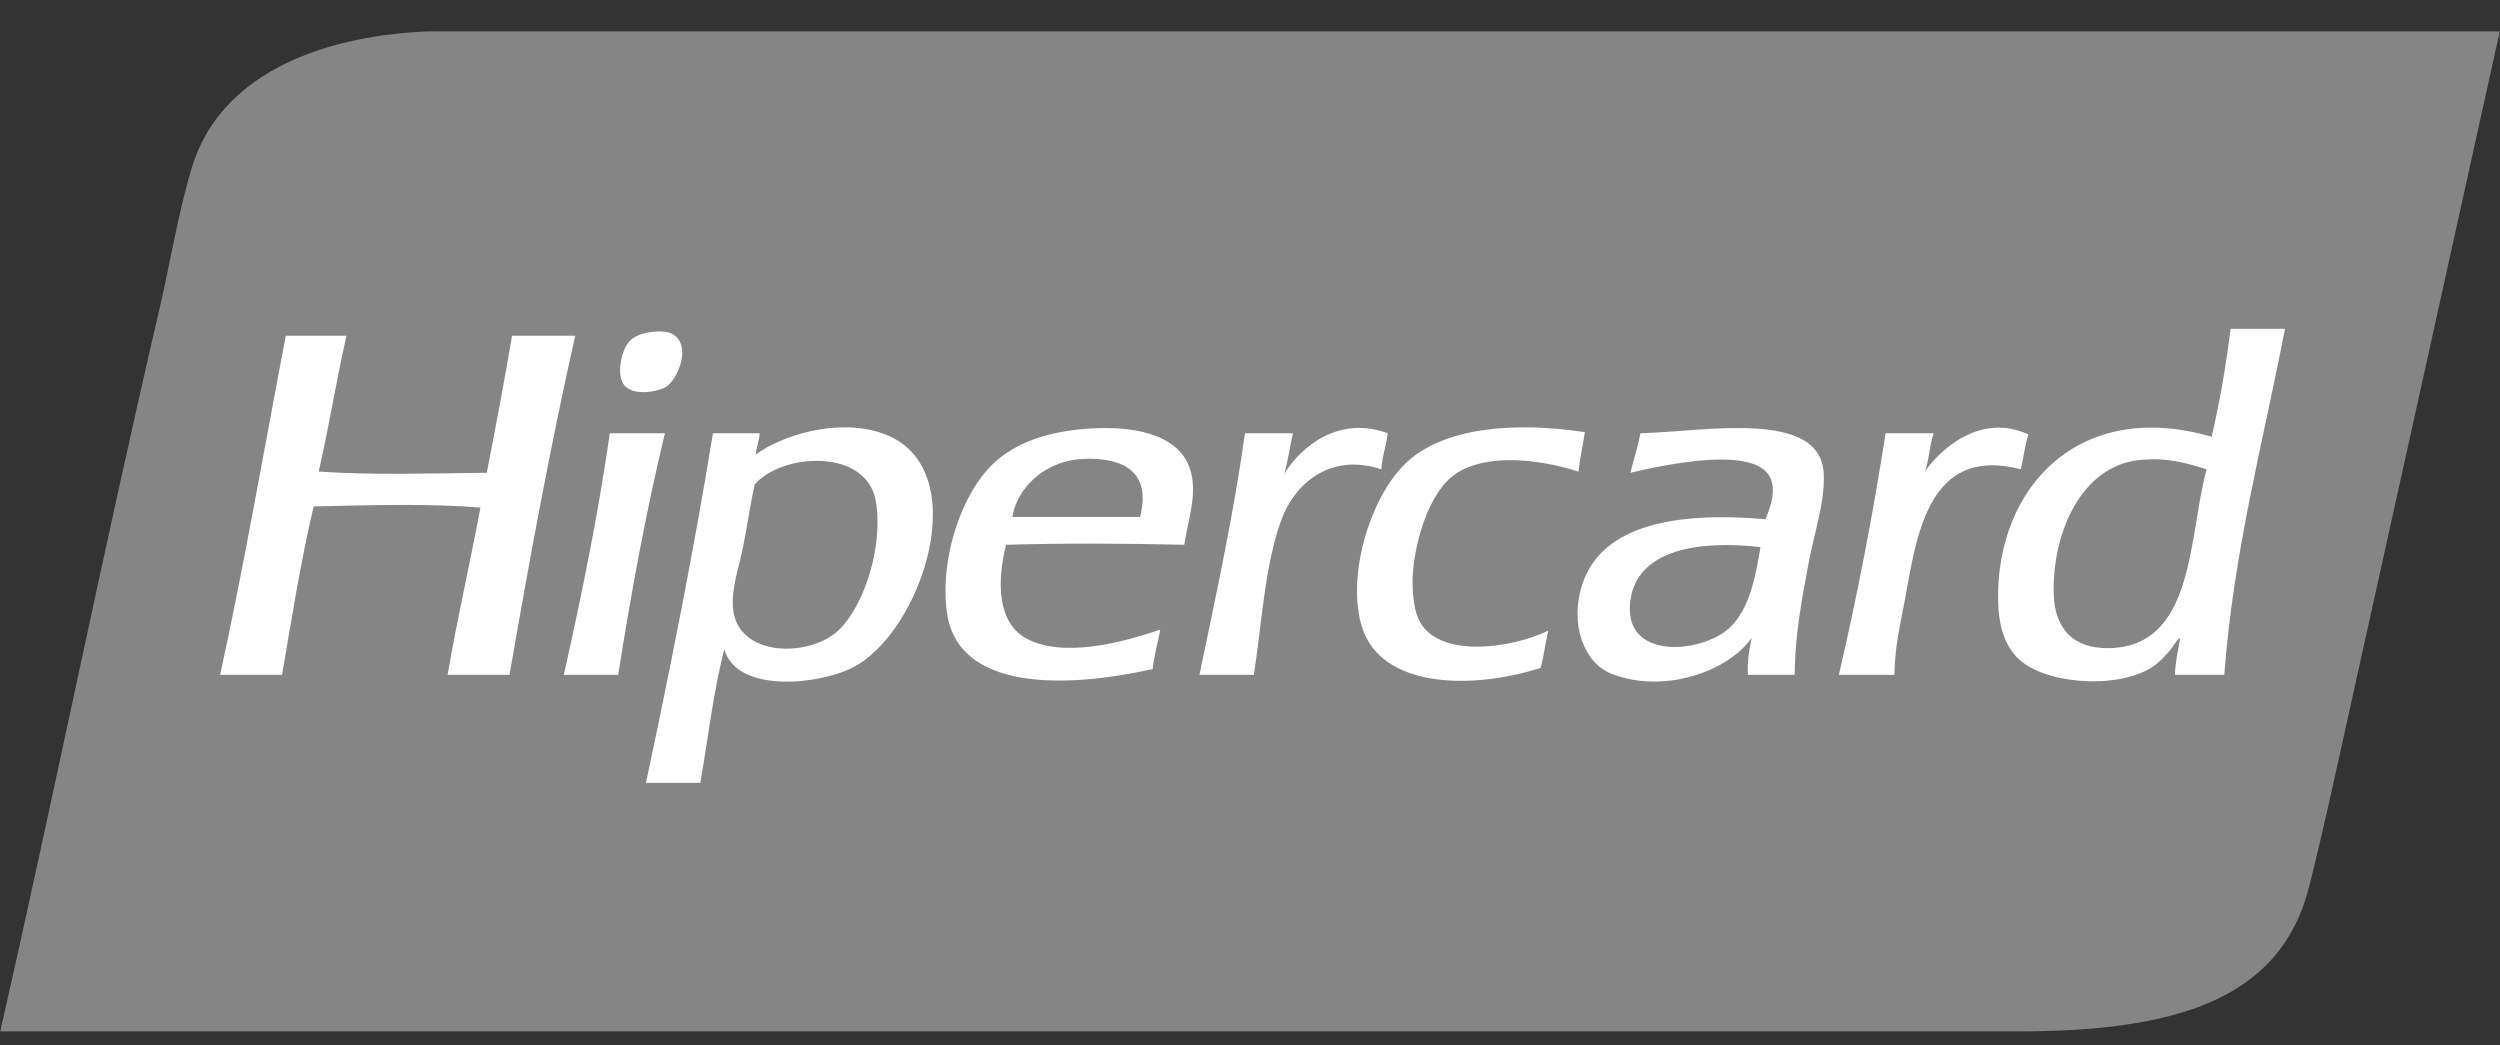 <svg width="55" height="23" viewBox="0 0 55 23" fill="none" xmlns="http://www.w3.org/2000/svg">
<rect x="0" y="0" width="55" height="23" fill="#333333" stroke="none"/>
<g clip-path="url(#clip0_1605_191)">
<path d="M15.101 0.691H9.402C6.884 0.801 4.826 1.733 4.231 3.655C3.921 4.658 3.751 5.759 3.508 6.798C2.276 12.083 1.184 17.513 0.006 22.691H44.375C47.805 22.691 50.16 22.025 50.797 19.523C51.092 18.36 51.376 17.044 51.658 15.767C52.761 10.788 53.865 5.809 54.995 0.691H15.101Z" fill="white" fill-opacity="0.4"/>
<path d="M14.656 8.51C14.895 8.359 15.201 7.672 14.851 7.386C14.74 7.295 14.554 7.269 14.295 7.309C14.054 7.347 13.916 7.422 13.822 7.539C13.671 7.728 13.533 8.298 13.767 8.51C13.994 8.716 14.505 8.606 14.656 8.51ZM11.265 7.386C11.094 8.404 10.902 9.403 10.709 10.401C9.47 10.413 8.206 10.457 7.011 10.375C7.237 9.399 7.399 8.364 7.623 7.386H6.288C5.811 9.877 5.376 12.407 4.843 14.847H6.205C6.419 13.596 6.619 12.331 6.9 11.142C8.061 11.116 9.454 11.07 10.57 11.168C10.339 12.404 10.061 13.596 9.847 14.847H11.209C11.647 12.319 12.108 9.813 12.655 7.386H11.265ZM30.53 9.532C29.47 9.139 28.637 9.804 28.251 10.427C28.338 10.149 28.374 9.825 28.445 9.532H27.389C27.131 11.373 26.75 13.101 26.388 14.847H27.584C27.751 13.811 27.823 12.414 28.195 11.423C28.492 10.631 29.27 9.956 30.391 10.324C30.407 10.032 30.498 9.809 30.53 9.532ZM31.197 13.595C31.087 13.333 31.059 12.901 31.086 12.573C31.148 11.835 31.441 10.936 31.892 10.529C32.516 9.967 33.746 10.06 34.728 10.376C34.758 10.071 34.825 9.8 34.867 9.507C33.257 9.265 31.73 9.416 30.92 10.197C30.127 10.961 29.607 12.719 29.974 13.825C30.404 15.119 32.333 15.19 33.894 14.694C33.963 14.434 34 14.144 34.061 13.876C33.208 14.284 31.576 14.495 31.197 13.595ZM44.625 9.558C43.568 9.072 42.689 9.887 42.345 10.375C42.443 10.125 42.449 9.789 42.54 9.532H41.483C41.199 11.357 40.855 13.128 40.455 14.847H41.678C41.686 14.143 41.837 13.621 41.956 12.931C42.212 11.456 42.587 9.838 44.458 10.324C44.52 10.075 44.546 9.792 44.625 9.558ZM13.433 9.532C13.401 9.537 13.403 9.573 13.405 9.609C13.142 11.419 12.785 13.145 12.404 14.847H13.6C13.887 13.024 14.216 11.24 14.628 9.532L13.433 9.532ZM23.942 9.43C23.078 9.491 22.348 9.72 21.829 10.222C21.192 10.838 20.677 12.201 20.828 13.442C21.043 15.212 23.441 15.148 25.359 14.719C25.392 14.409 25.474 14.143 25.526 13.851C24.736 14.122 23.364 14.502 22.551 14.03C21.938 13.673 21.934 12.77 22.134 11.985C23.423 11.948 24.763 11.955 26.054 11.985C26.136 11.429 26.37 10.823 26.165 10.273C25.895 9.548 24.927 9.36 23.942 9.43ZM25.081 11.372H22.273C22.362 10.779 22.943 10.127 23.858 10.095C24.719 10.064 25.336 10.385 25.081 11.372ZM19.41 9.532C18.398 9.183 17.165 9.6 16.631 9.997C16.633 10.014 16.618 10.017 16.602 10.018C16.611 10.011 16.621 10.004 16.631 9.997C16.631 9.995 16.63 9.994 16.63 9.992C16.639 9.822 16.704 9.703 16.713 9.532H15.685C15.256 12.153 14.748 14.701 14.211 17.223H15.407C15.58 16.241 15.694 15.205 15.935 14.285C16.208 15.252 17.991 15.068 18.743 14.694C20.295 13.922 21.492 10.251 19.41 9.532ZM18.465 13.851C17.825 14.473 16.253 14.464 16.13 13.416C16.076 12.96 16.261 12.482 16.352 12.011C16.445 11.534 16.511 11.076 16.602 10.657C17.232 9.95 19.083 9.864 19.271 11.04C19.434 12.061 18.994 13.335 18.465 13.851ZM49.073 7.233C48.97 8.058 48.833 8.852 48.656 9.609C45.724 8.756 43.925 10.739 43.958 13.186C43.964 13.66 44.053 14.129 44.375 14.464C44.93 15.041 46.519 15.179 47.322 14.694C47.477 14.6 47.636 14.429 47.739 14.31C47.816 14.221 47.939 13.988 47.961 14.055C47.919 14.314 47.856 14.555 47.85 14.847H48.934C49.143 12.092 49.789 9.739 50.269 7.233H49.073V7.233H49.073ZM46.404 14.259C45.599 14.275 45.199 13.817 45.181 13.059C45.149 11.729 45.783 10.252 47.071 10.12C47.671 10.058 48.105 10.187 48.545 10.324C48.141 11.818 48.287 14.222 46.404 14.259ZM36.09 9.532C36.031 9.836 35.941 10.111 35.868 10.401C36.573 10.238 38.77 9.74 38.981 10.605C39.052 10.893 38.931 11.198 38.842 11.423C36.856 11.25 35.237 11.553 34.811 12.854C34.526 13.725 34.843 14.582 35.451 14.822C36.621 15.282 38.044 14.755 38.537 14.03C38.486 14.28 38.437 14.534 38.453 14.847H39.482C39.493 13.942 39.636 13.209 39.788 12.394C39.917 11.7 40.16 11.013 40.121 10.401C40.033 8.999 37.505 9.495 36.09 9.532ZM38.036 13.825C37.42 14.379 35.691 14.537 35.868 13.212C36.015 12.111 37.318 11.877 38.731 12.036C38.626 12.638 38.506 13.403 38.036 13.825Z" fill="white"/>
</g>
<defs>
<clipPath id="clip0_1605_191">
<rect width="55" height="22" fill="white" transform="translate(0 0.691)"/>
</clipPath>
</defs>
</svg>
